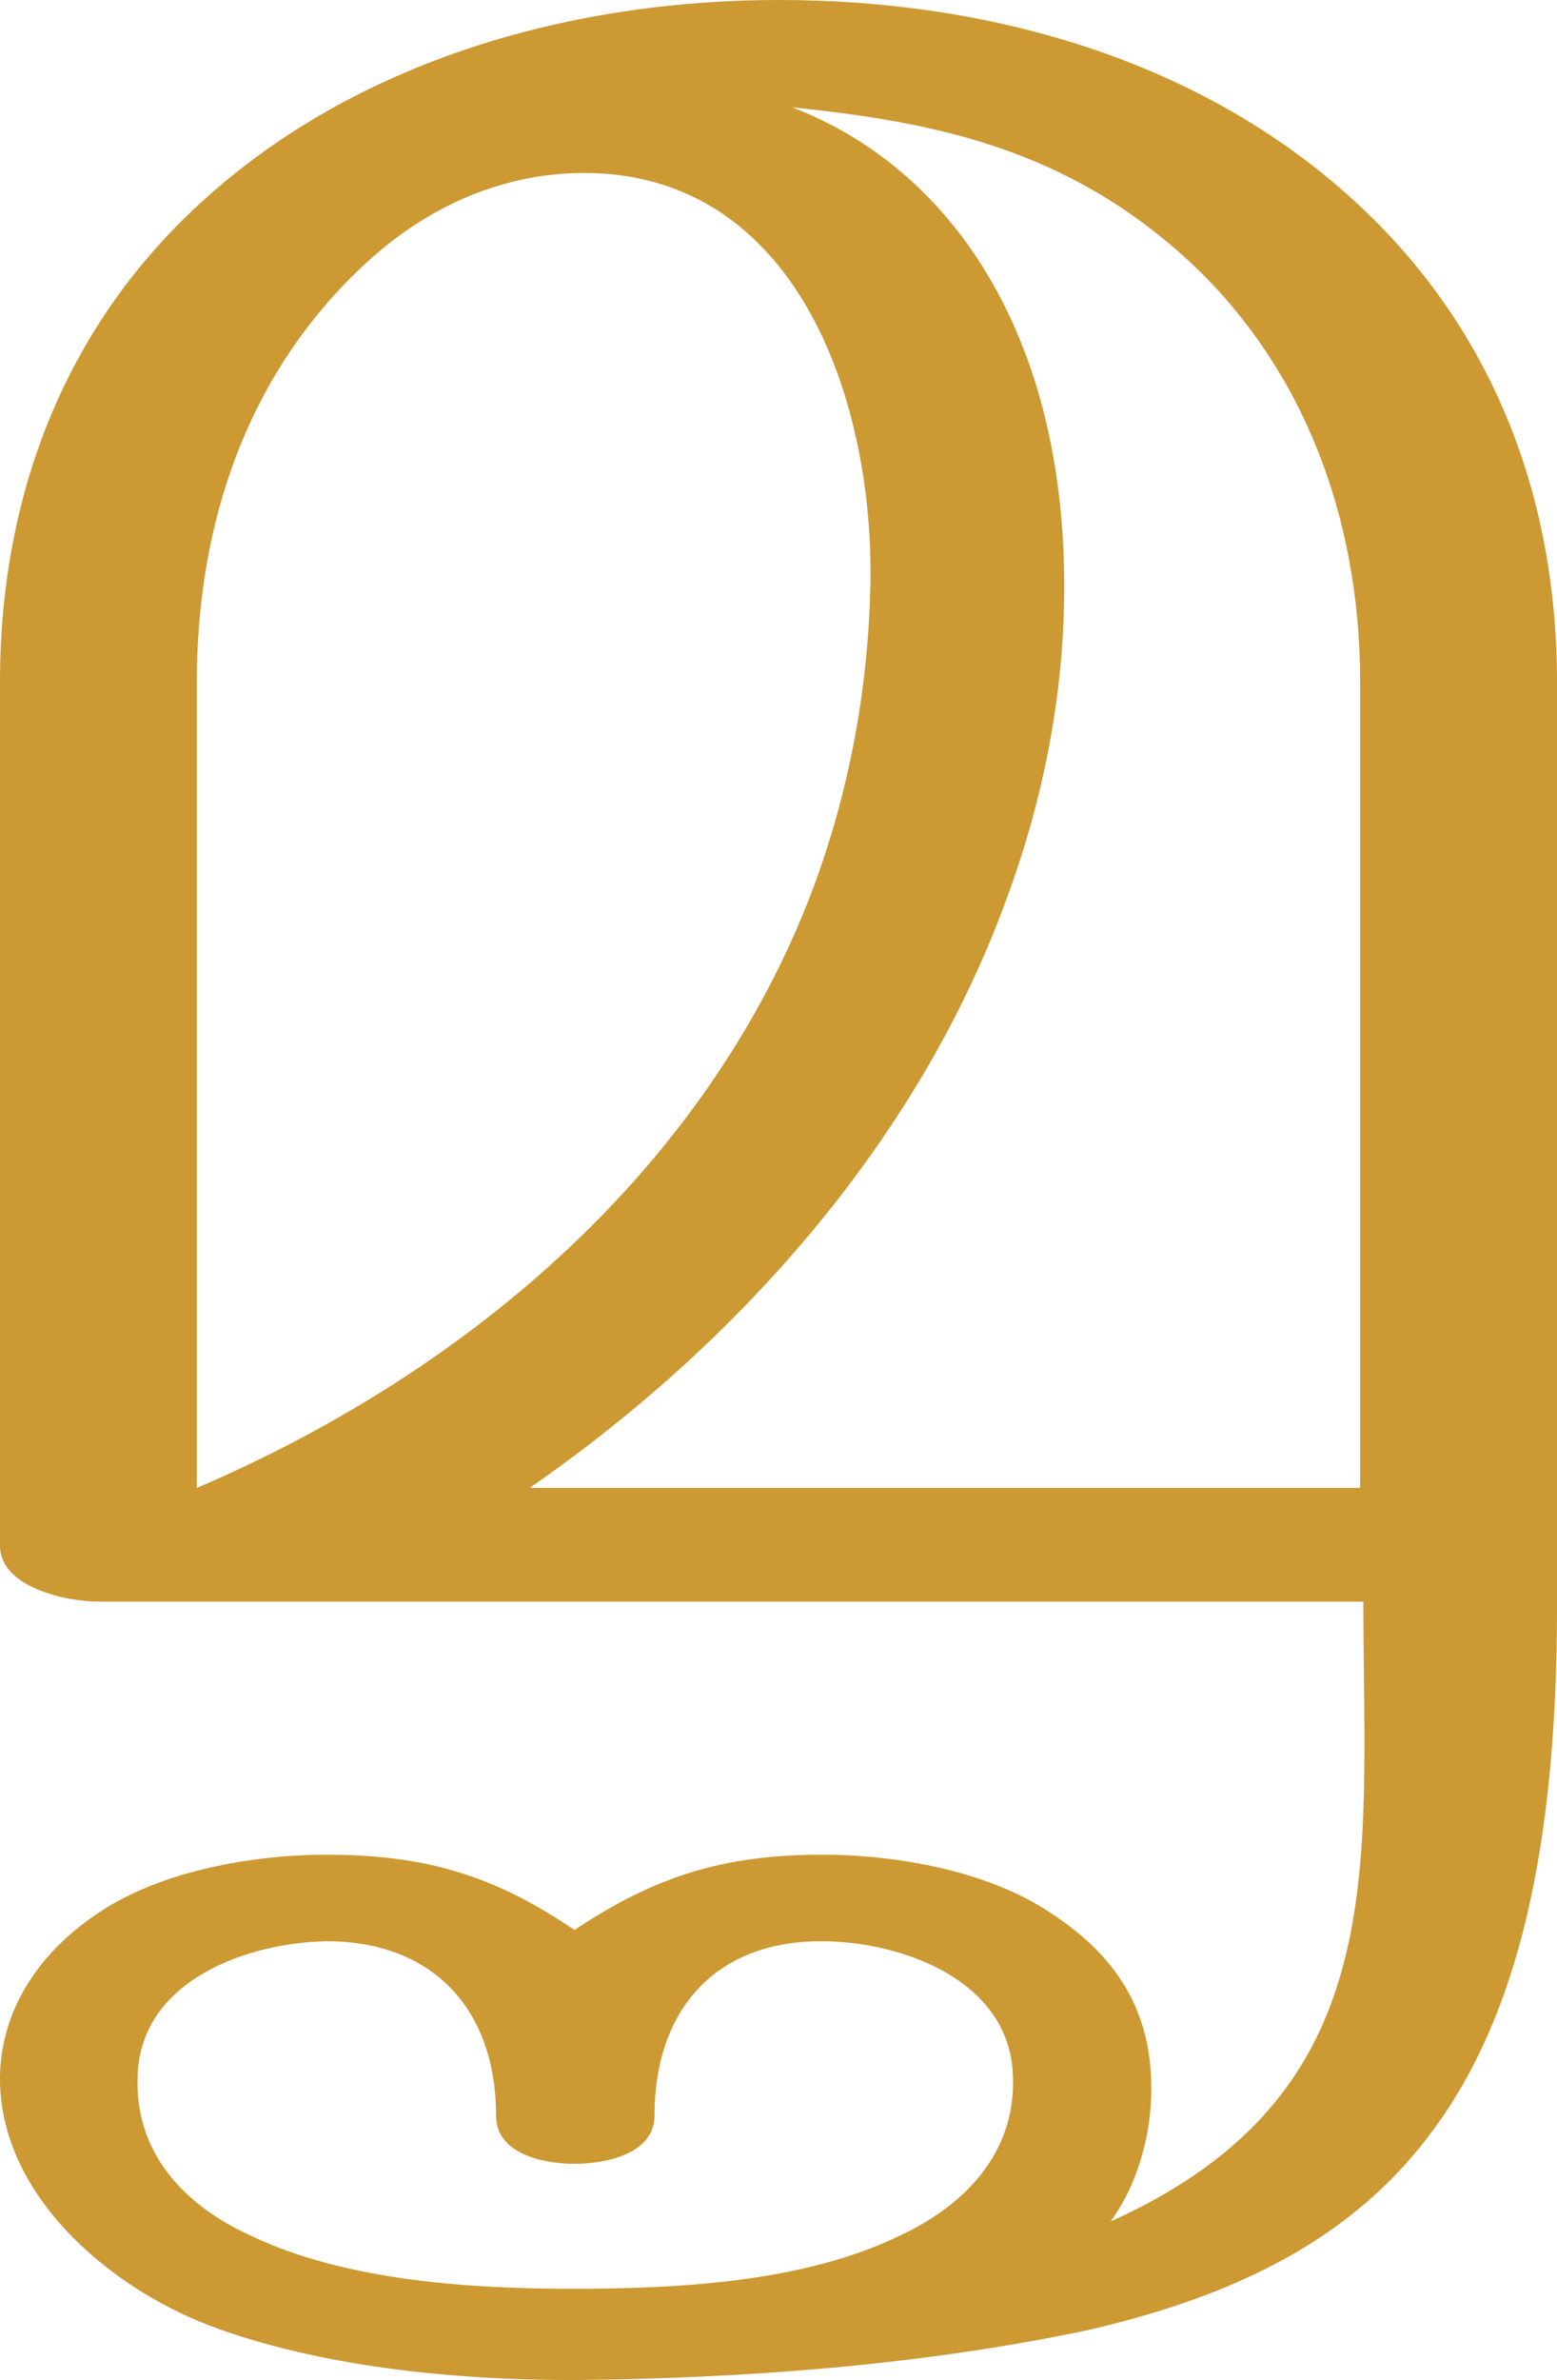 <?xml version="1.0" encoding="UTF-8"?>
<!DOCTYPE svg PUBLIC "-//W3C//DTD SVG 1.1//EN" "http://www.w3.org/Graphics/SVG/1.1/DTD/svg11.dtd">
<!-- Creator: CorelDRAW X8 -->
<svg xmlns="http://www.w3.org/2000/svg" xml:space="preserve" width="973px" height="1486px" version="1.1" style="shape-rendering:geometricPrecision; text-rendering:geometricPrecision; image-rendering:optimizeQuality; fill-rule:evenodd; clip-rule:evenodd"
viewBox="0 0 973 1486"
 xmlns:xlink="http://www.w3.org/1999/xlink">
 <defs>
  <style type="text/css">
   <![CDATA[
    .fil0 {fill:#CC9933;fill-rule:nonzero}
   ]]>
  </style>
 </defs>
 <g id="Layer_x0020_1">
  <path class="fil0" d="M358 1429c-65,0 -142,-5 -201,-33 -42,-19 -73,-52 -71,-100 2,-60 69,-83 118,-84 66,0 106,42 106,109 0,24 30,30 49,30 19,0 50,-6 50,-30 0,-66 38,-109 104,-109 50,0 118,24 120,84 2,48 -30,81 -71,100 -60,29 -138,33 -204,33zm-27 -500c130,-90 242,-216 297,-365 24,-64 38,-133 37,-205 -2,-152 -71,-254 -170,-292 87,9 171,25 248,96 68,63 107,155 107,263l0 503 -519 0zm-102 -765c38,-35 85,-56 136,-56 131,0 180,138 179,253 -1,70 -14,135 -36,194 -65,172 -212,300 -385,374l0 -503c0,-100 32,-194 106,-262zm-167 836l790 0c0,166 20,307 -158,387 14,-19 23,-45 25,-71 4,-55 -18,-93 -63,-122 -39,-26 -96,-36 -142,-36 -61,0 -104,13 -155,47 -50,-34 -93,-47 -155,-47 -46,0 -103,10 -142,36 -35,23 -61,58 -62,102 -1,74 68,132 131,156 69,26 154,34 227,34 107,-1 216,-9 321,-31 96,-22 169,-59 218,-127 51,-70 76,-173 76,-324l0 -578c0,-116 -40,-221 -126,-300 -98,-90 -231,-126 -360,-126 -129,0 -264,37 -362,127 -85,78 -125,183 -125,299l0 539c0,26 41,35 62,35z"/>
 </g>
</svg>
